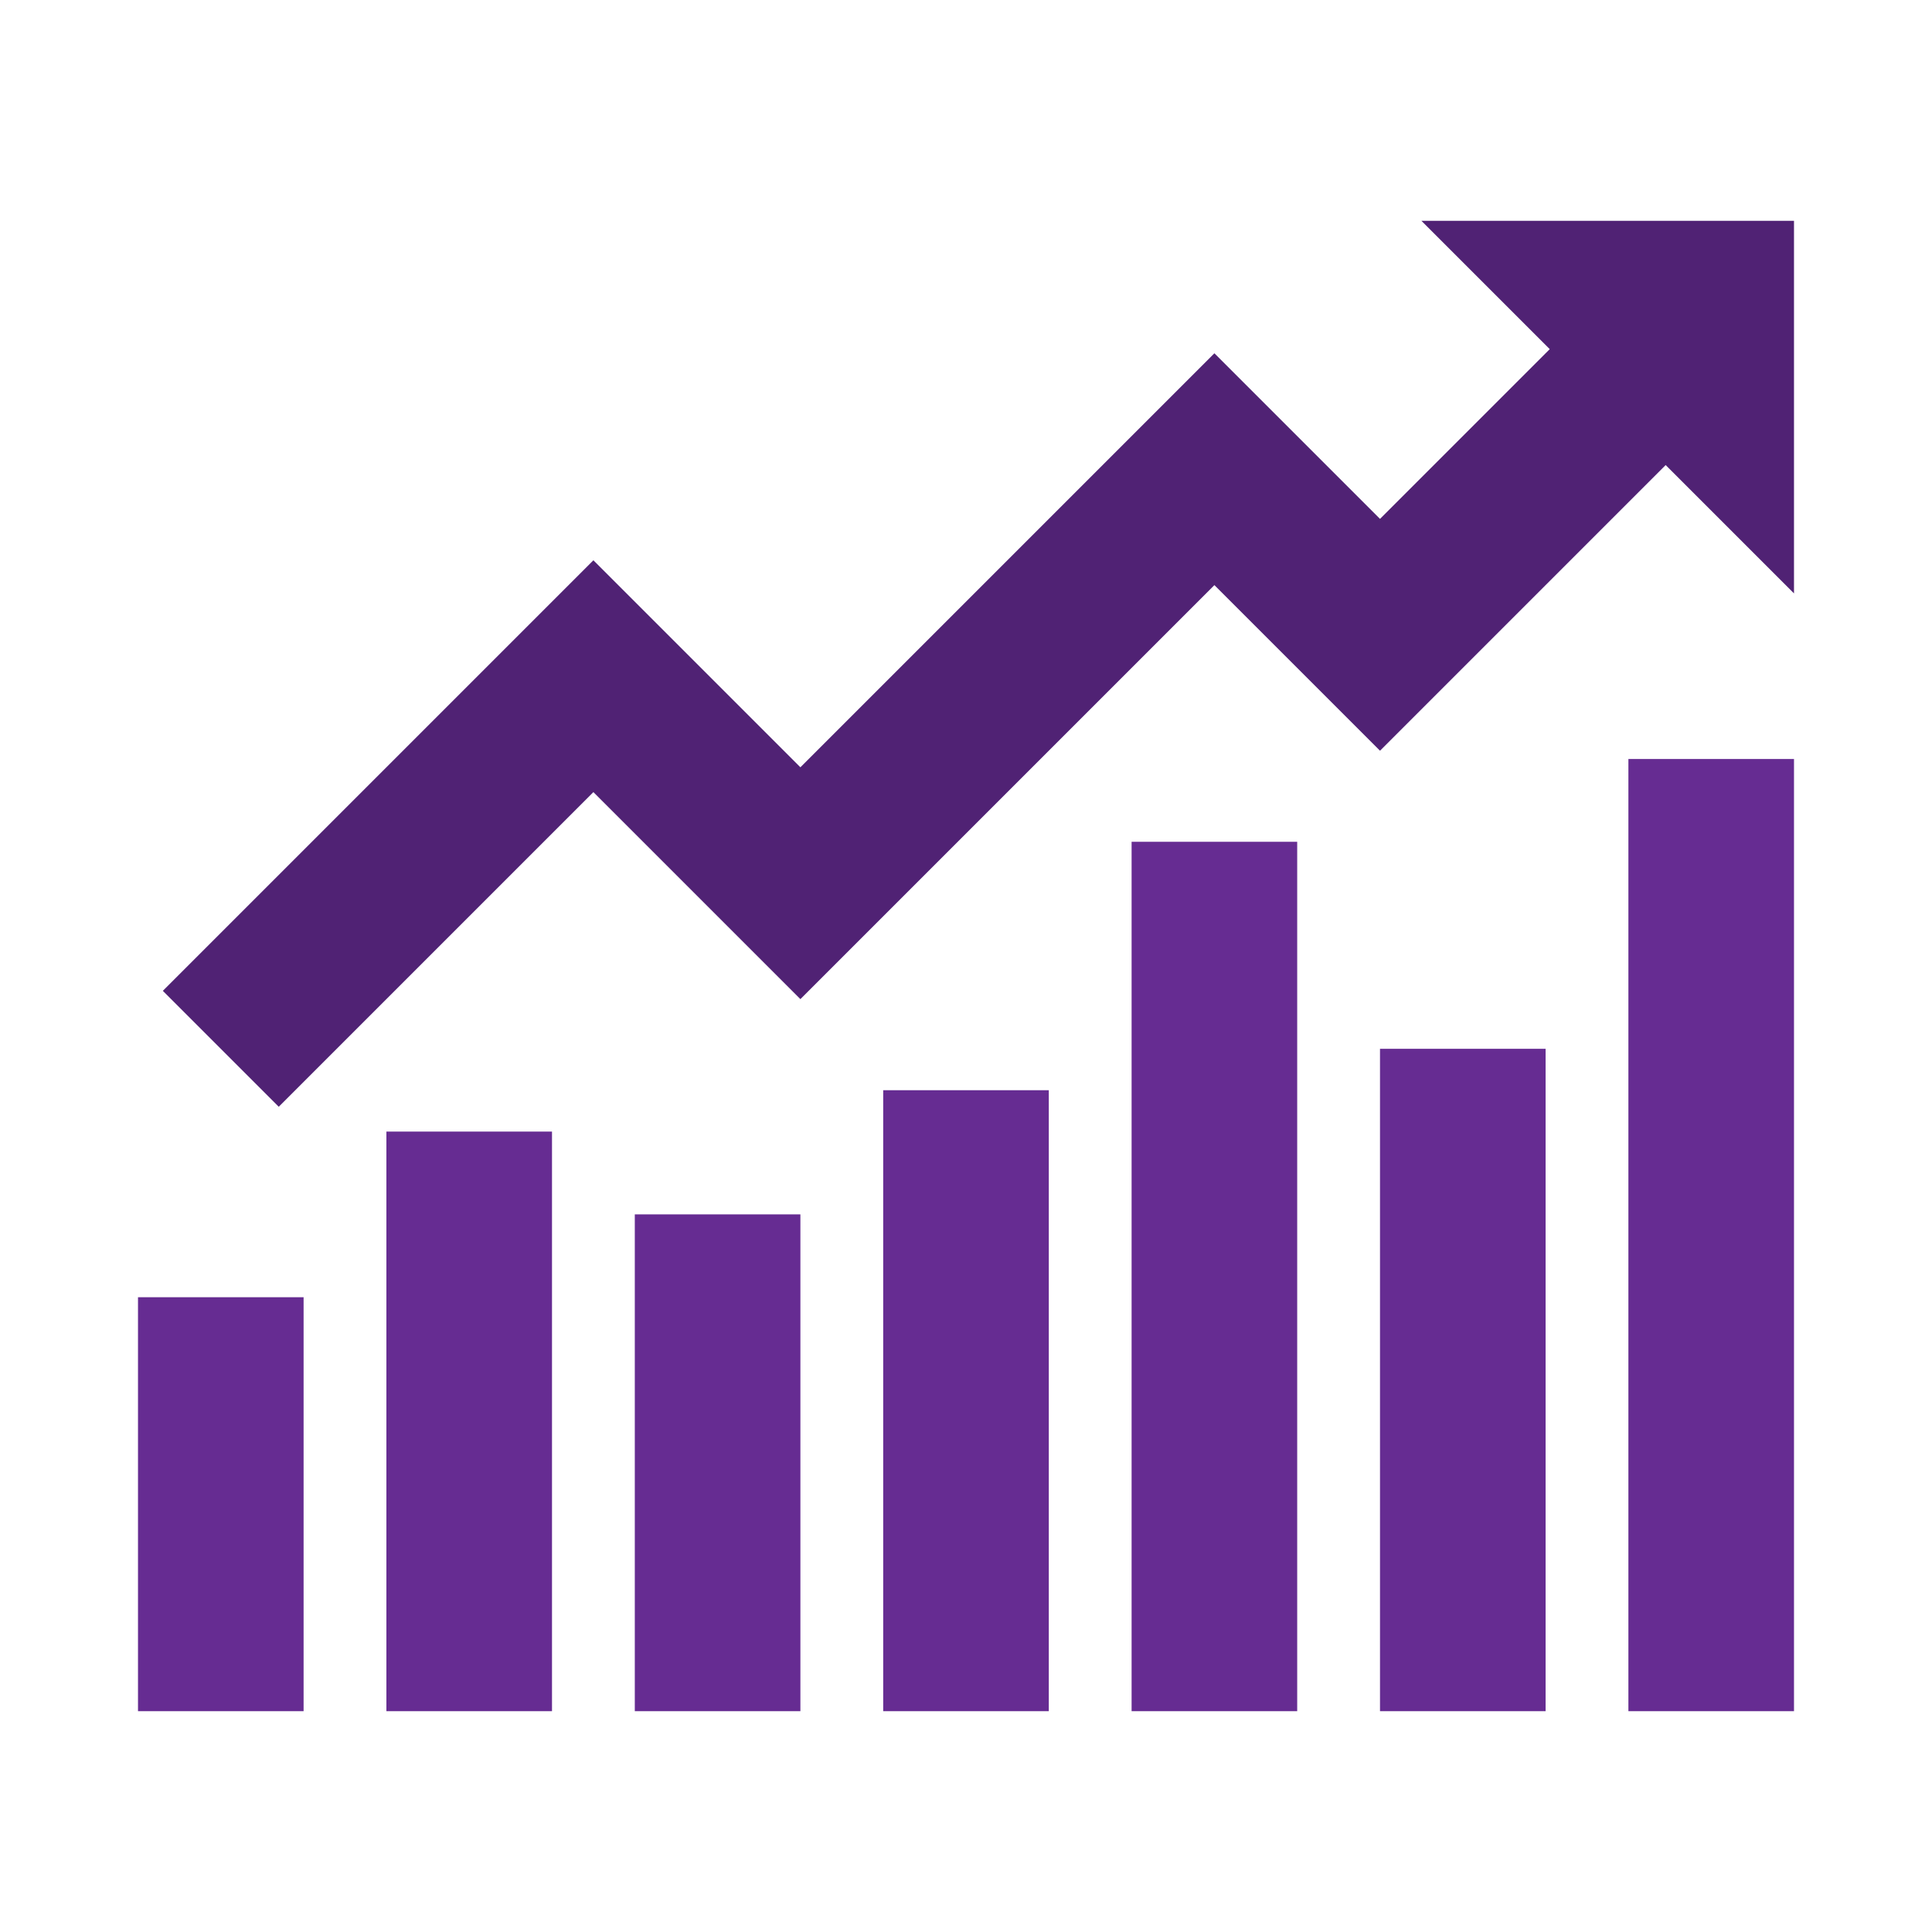 <?xml version="1.0" encoding="utf-8"?>

<!-- Uploaded to: SVG Repo, www.svgrepo.com, Generator: SVG Repo Mixer Tools -->
<svg width="800px" height="800px" viewBox="0 0 14 14" role="img" focusable="false" aria-hidden="true" xmlns="http://www.w3.org/2000/svg">

<path fill="#662c92" d="M11.8 5.5H13v6.9h-1.2zM10 7.6h1.2v4.8H10zM8.2 6.1h1.2v6.3H8.2zM6.4 7.9h1.2v4.5H6.4zm-1.8.9h1.2v3.6H4.6zm-1.8-.6H4v4.2H2.8zM1 9.4h1.2v3H1z"/>

<g fill="#502274">

<path d="M8.8 4.24l1.2 1.2 2.67-2.67-.84-.84L10 3.76l-1.2-1.2-3 3-1.5-1.5-3.12 3.12.84.84L4.3 5.74l1.5 1.5z"/>

<path d="M13 1.6h-2.7L13 4.3z"/>

</g>

</svg>